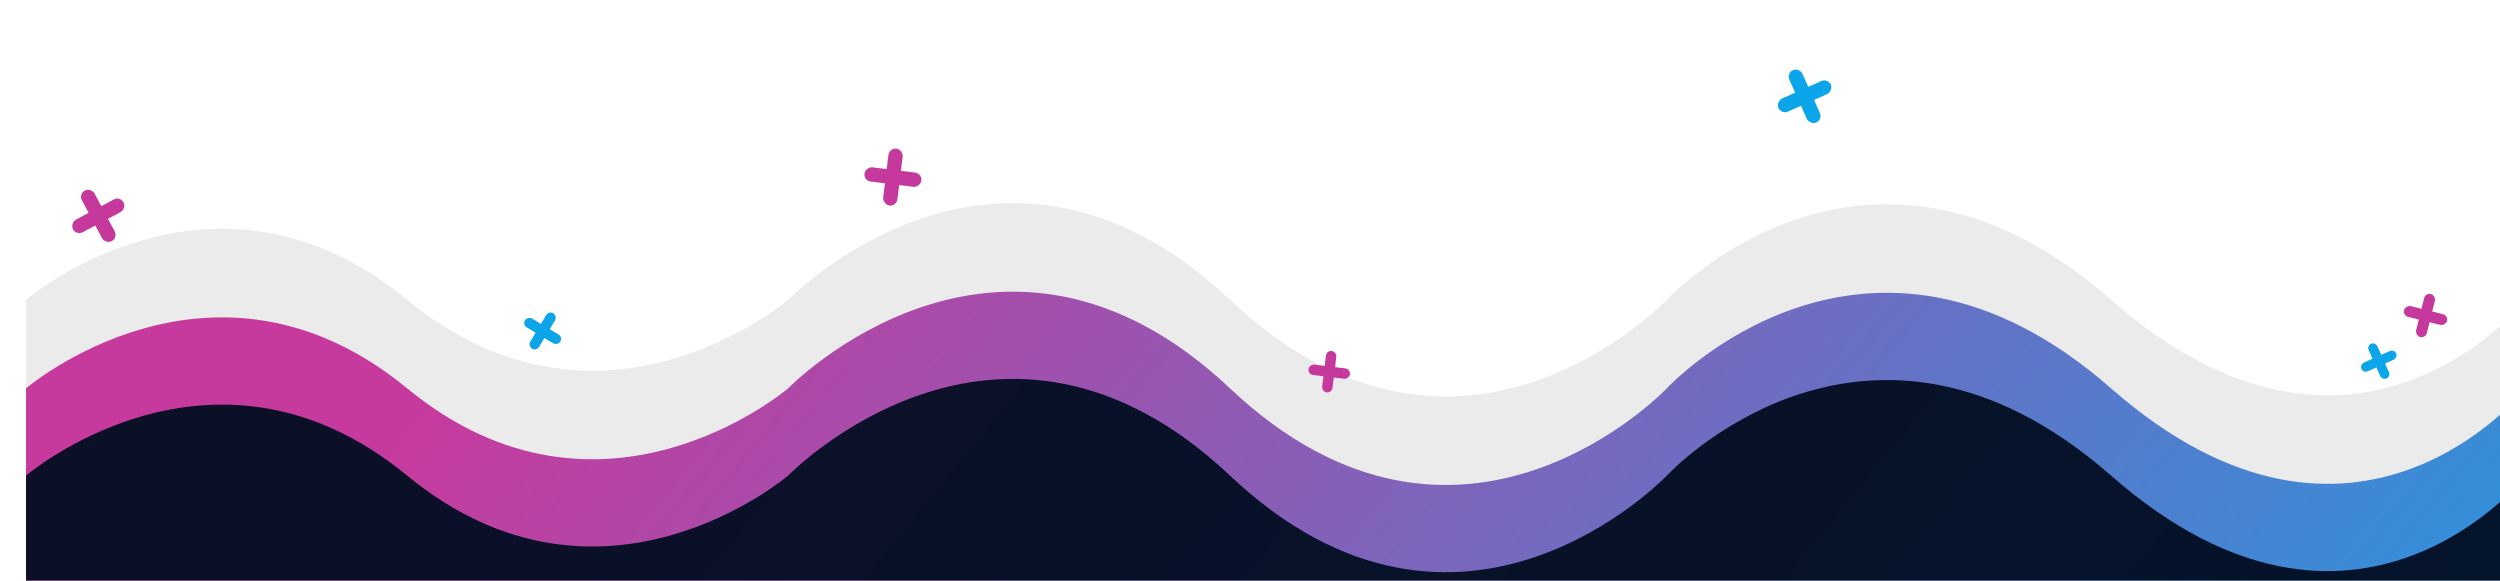 <svg xmlns="http://www.w3.org/2000/svg" xmlns:xlink="http://www.w3.org/1999/xlink" width="1920" height="446" viewBox="0 0 1920 446"><defs><style>.a{clip-path:url(#i);}.b{fill:#c4399b;}.c{fill:#0da5e9;}.d{fill:#ebebeb;}.e{fill:url(#c);}.f{fill:#030e22;opacity:0.95;}.g{filter:url(#f);}.h{filter:url(#d);}.i{filter:url(#a);mix-blend-mode:darken;isolation:isolate;}</style><filter id="a" x="-25" y="110.998" width="2010" height="706.004" filterUnits="userSpaceOnUse"><feOffset dx="20" dy="20" input="SourceAlpha"/><feGaussianBlur stdDeviation="15" result="b"/><feFlood flood-opacity="0.161"/><feComposite operator="in" in2="b"/><feComposite in="SourceGraphic"/></filter><linearGradient id="c" x1="0.167" y1="0.231" x2="1.171" y2="0.532" gradientUnits="objectBoundingBox"><stop offset="0" stop-color="#c73a9d"/><stop offset="1" stop-color="#0da5e9"/></linearGradient><filter id="d" x="-25" y="178.998" width="2010" height="706.004" filterUnits="userSpaceOnUse"><feOffset dx="20" dy="20" input="SourceAlpha"/><feGaussianBlur stdDeviation="15" result="e"/><feFlood flood-opacity="0.161"/><feComposite operator="in" in2="e"/><feComposite in="SourceGraphic"/></filter><filter id="f" x="-25" y="245.998" width="2010" height="706.004" filterUnits="userSpaceOnUse"><feOffset dx="20" dy="20" input="SourceAlpha"/><feGaussianBlur stdDeviation="15" result="g"/><feFlood/><feComposite operator="in" in2="g"/><feComposite in="SourceGraphic"/></filter><clipPath id="i"><rect width="1920" height="446"/></clipPath></defs><g id="h" class="a"><g transform="translate(1850.416 221.715) rotate(14)"><rect class="b" width="8.503" height="34.011" rx="4.251" transform="translate(12.754 0)"/><rect class="b" width="8.503" height="34.011" rx="4.251" transform="translate(34.011 12.754) rotate(90)"/></g><g transform="matrix(0.914, -0.407, 0.407, 0.914, 1356.885, 62.802)"><rect class="c" width="11" height="44" rx="5.5" transform="translate(16.5 0)"/><rect class="c" width="11" height="44" rx="5.5" transform="translate(44 16.5) rotate(90)"/></g><g class="i" transform="matrix(1, 0, 0, 1, 0, 0)"><path class="d" d="M0,540s143.534-122.587,292.66,0,292.66,0,292.66,0S747.5,372.983,924.583,540s335.534,0,335.534,0,152.854-165.085,341.126,0S1920,540,1920,540v541.774H0Z" transform="translate(0 -329.77)"/></g><g transform="matrix(0.883, -0.469, 0.469, 0.883, 45.747, 156.655)"><rect class="b" width="11" height="44" rx="5.5" transform="translate(16.5)"/><rect class="b" width="11" height="44" rx="5.5" transform="translate(44 16.5) rotate(90)"/></g><g transform="translate(394.999 259.601) rotate(-59)"><rect class="c" width="7.931" height="31.722" rx="3.965" transform="translate(11.896)"/><rect class="c" width="7.931" height="31.722" rx="3.965" transform="translate(31.722 11.896) rotate(90)"/></g><g transform="matrix(0.914, -0.407, 0.407, 0.914, 1807.624, 269.945)"><rect class="c" width="7.302" height="29.209" rx="3.651" transform="translate(10.953 0)"/><rect class="c" width="7.302" height="29.209" rx="3.651" transform="translate(29.209 10.953) rotate(90)"/></g><g transform="translate(666.617 111.481) rotate(7)"><rect class="b" width="11" height="44" rx="5.5" transform="translate(16.5)"/><rect class="b" width="11" height="44" rx="5.5" transform="translate(44 16.5) rotate(90)"/></g><g transform="translate(1006.884 267.583) rotate(7)"><rect class="b" width="8.019" height="32.074" rx="4.009" transform="translate(12.028 0)"/><rect class="b" width="8.019" height="32.074" rx="4.009" transform="translate(32.074 12.028) rotate(90)"/></g><g class="h" transform="matrix(1, 0, 0, 1, 0, 0)"><path class="e" d="M0,540s143.534-122.587,292.66,0,292.66,0,292.66,0S747.5,372.983,924.583,540s335.534,0,335.534,0,152.854-165.085,341.126,0S1920,540,1920,540v541.774H0Z" transform="translate(0 -261.77)"/></g><g class="g" transform="matrix(1, 0, 0, 1, 0, 0)"><path class="f" d="M0,540s143.534-122.587,292.66,0,292.66,0,292.66,0S747.5,372.983,924.583,540s335.534,0,335.534,0,152.854-165.085,341.126,0S1920,540,1920,540v541.774H0Z" transform="translate(0 -194.77)"/></g></g></svg>